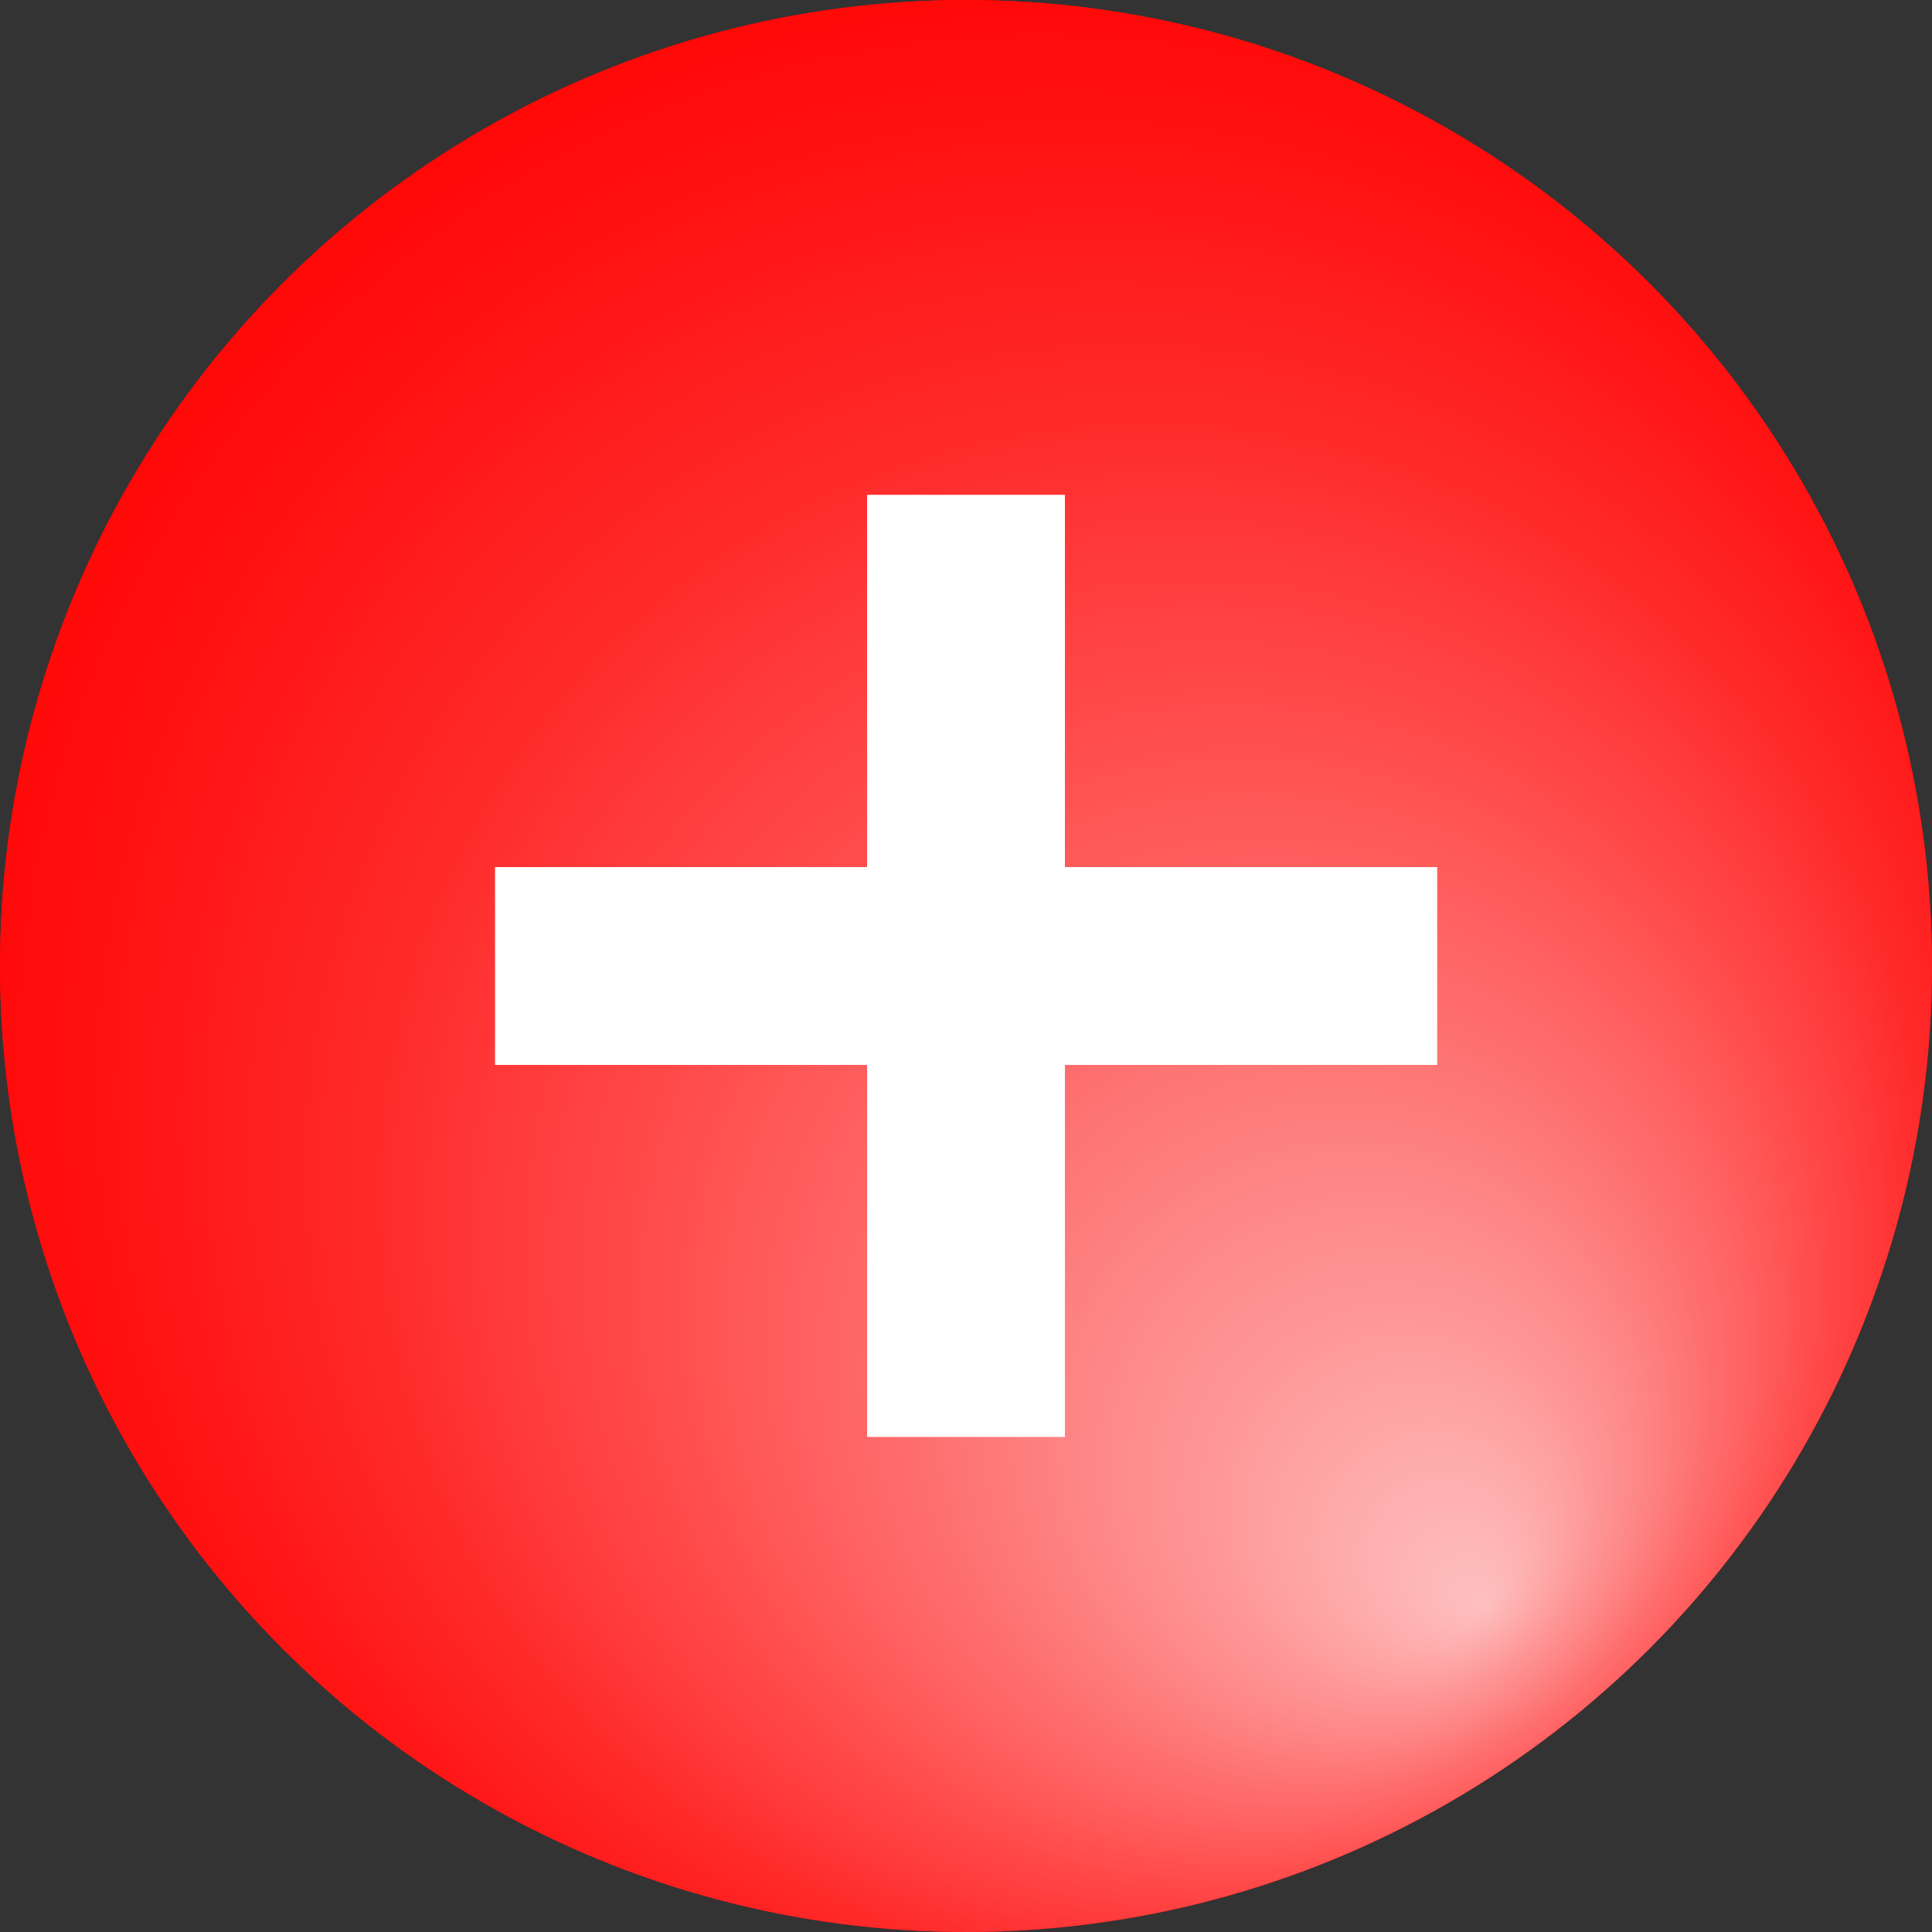 <svg id="Element" xmlns="http://www.w3.org/2000/svg" xmlns:xlink="http://www.w3.org/1999/xlink" viewBox="0 0 834 834"><rect x="0" y="0" width="834" height="834" fill="#333333" stroke="none"/><defs><style>.cls-1{fill:#fc0000;}.cls-2{fill:url(#radial-gradient);}.cls-3{fill:#fff;}</style><radialGradient id="radial-gradient" cx="500" cy="500" fx="722.969" fy="223.304" r="517.59" gradientTransform="matrix(1, 0, 0, -1, -83, 917)" gradientUnits="userSpaceOnUse"><stop offset="0" stop-color="#fff" stop-opacity="0.75"/><stop offset="0.16" stop-color="#ffbfbf" stop-opacity="0.79"/><stop offset="0.33" stop-color="#ff8585" stop-opacity="0.83"/><stop offset="0.49" stop-color="#ff5656" stop-opacity="0.87"/><stop offset="0.64" stop-color="#ff3030" stop-opacity="0.91"/><stop offset="0.78" stop-color="#ff1616" stop-opacity="0.94"/><stop offset="0.9" stop-color="#ff0606" stop-opacity="0.98"/><stop offset="1" stop-color="red"/></radialGradient></defs><title>Positive Charge 2.0</title><circle class="cls-1" cx="417" cy="417" r="417"/><circle class="cls-2" cx="417" cy="417" r="417"/><rect class="cls-3" x="213.7" y="374.3" width="406.7" height="85.4"/><rect class="cls-3" x="374.3" y="213.6" width="85.4" height="406.7"/></svg>